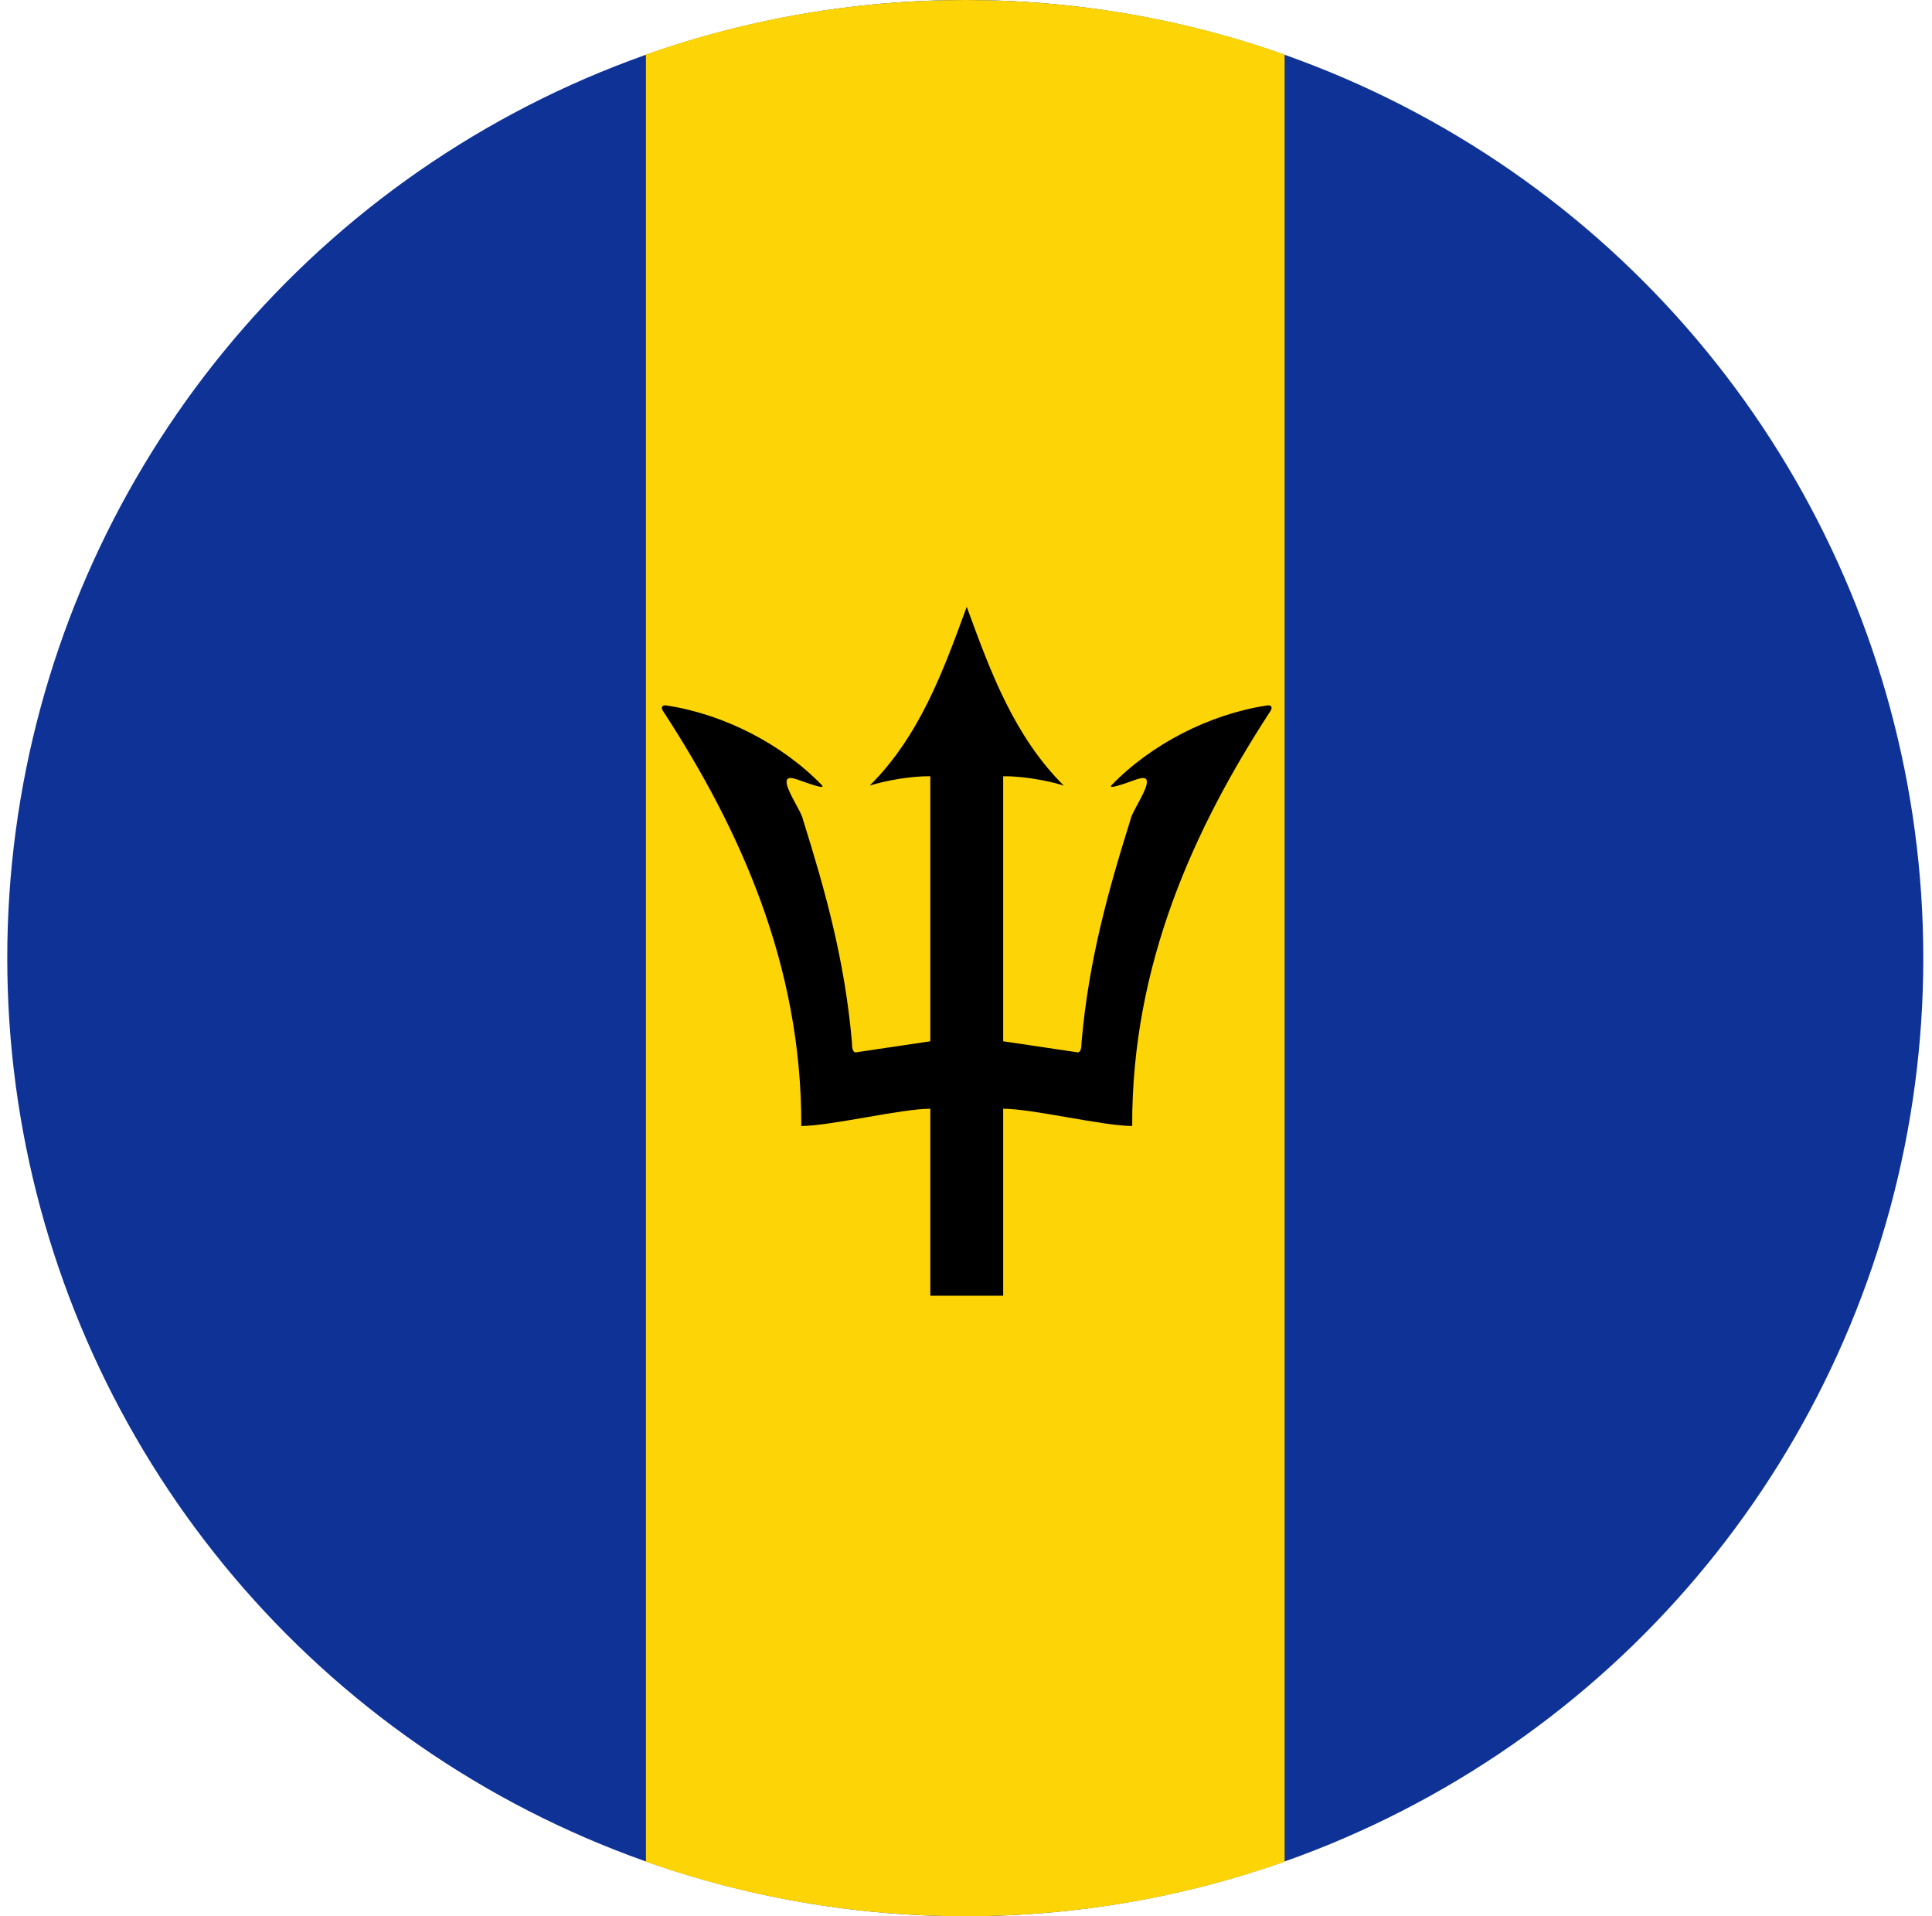 <svg width="121" height="120" viewBox="0 0 121 120" fill="none" xmlns="http://www.w3.org/2000/svg">
<g clip-path="url(#clip0_307_99795)">
<circle cx="60.455" cy="60" r="60" fill="#0F3296"/>
<path d="M80.455 3.414V116.586C74.2 118.797 67.468 120 60.455 120C53.442 120 46.711 118.797 40.455 116.586V3.414C46.711 1.203 53.442 0 60.455 0C67.468 0 74.2 1.203 80.455 3.414Z" fill="#FDD406"/>
<path d="M60.48 38.18C60.502 38.12 60.524 38.06 60.546 38C60.568 38.06 60.59 38.12 60.612 38.18C62.038 42.07 63.516 46.1 66.623 49.197C65.644 48.874 63.93 48.585 62.828 48.612V65.207L67.514 65.903C67.681 65.886 67.736 65.625 67.736 65.269C68.187 60.115 69.406 55.786 70.808 51.306C70.839 51.117 71.031 50.762 71.24 50.375C71.706 49.511 72.26 48.484 71.315 48.768C71.269 48.775 71.096 48.836 70.875 48.914C70.298 49.118 69.397 49.438 69.606 49.18C72.099 46.598 75.744 44.739 79.284 44.188C79.595 44.11 79.779 44.266 79.501 44.628C74.804 51.857 70.875 60.388 70.908 70.511C69.996 70.511 68.436 70.241 66.874 69.972C65.31 69.701 63.744 69.431 62.828 69.431V81.14H58.265V69.431C57.349 69.431 55.783 69.701 54.219 69.972C52.657 70.241 51.096 70.511 50.184 70.511C50.218 60.388 46.289 51.857 41.592 44.628C41.314 44.266 41.497 44.11 41.809 44.188C45.348 44.739 48.993 46.598 51.486 49.18C51.696 49.438 50.794 49.118 50.217 48.914C49.997 48.836 49.824 48.775 49.778 48.768C48.833 48.484 49.387 49.511 49.853 50.375C50.062 50.762 50.253 51.117 50.284 51.306C51.687 55.786 52.906 60.115 53.356 65.269C53.356 65.625 53.412 65.886 53.579 65.903L58.265 65.207V48.612C57.163 48.585 55.449 48.874 54.469 49.197C57.577 46.1 59.054 42.07 60.48 38.18Z" fill="black"/>
</g>
<defs>
<clipPath id="clip0_307_99795">
<rect width="120" height="120" fill="white" transform="translate(0.455)"/>
</clipPath>
</defs>
</svg>
